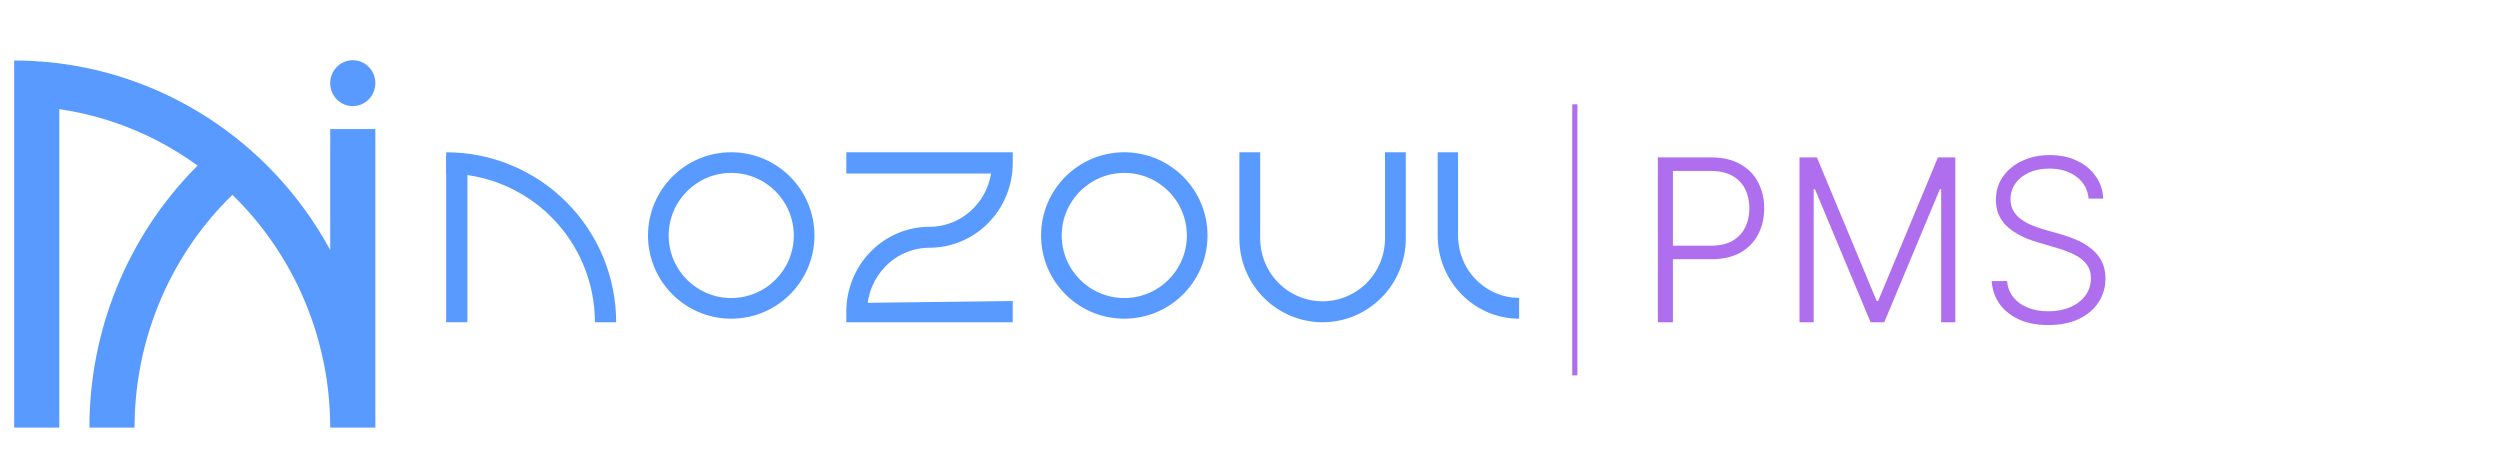 <svg width="706" height="134" viewBox="0 0 706 134" fill="none" xmlns="http://www.w3.org/2000/svg">
<path d="M468.182 91V44.455H483.205C486.508 44.455 489.265 45.091 491.477 46.364C493.705 47.621 495.379 49.333 496.5 51.5C497.636 53.667 498.205 56.106 498.205 58.818C498.205 61.53 497.644 63.977 496.523 66.159C495.402 68.326 493.735 70.046 491.523 71.318C489.311 72.576 486.561 73.204 483.273 73.204H471.455V69.386H483.159C485.598 69.386 487.621 68.932 489.227 68.023C490.833 67.099 492.03 65.841 492.818 64.25C493.621 62.659 494.023 60.849 494.023 58.818C494.023 56.788 493.621 54.977 492.818 53.386C492.03 51.795 490.826 50.545 489.205 49.636C487.598 48.727 485.561 48.273 483.091 48.273H472.432V91H468.182ZM508.182 44.455H513.091L529.977 85H530.386L547.273 44.455H552.182V91H548.182V53.432H547.818L532.114 91H528.25L512.545 53.432H512.182V91H508.182V44.455ZM589.83 56.091C589.572 53.5 588.428 51.439 586.398 49.909C584.367 48.379 581.814 47.614 578.739 47.614C576.572 47.614 574.663 47.985 573.011 48.727C571.375 49.47 570.087 50.5 569.148 51.818C568.223 53.121 567.761 54.606 567.761 56.273C567.761 57.5 568.027 58.576 568.557 59.5C569.087 60.424 569.799 61.22 570.693 61.886C571.602 62.538 572.602 63.099 573.693 63.568C574.799 64.038 575.913 64.432 577.034 64.75L581.943 66.159C583.428 66.568 584.913 67.091 586.398 67.727C587.883 68.364 589.239 69.167 590.466 70.136C591.708 71.091 592.701 72.265 593.443 73.659C594.201 75.038 594.58 76.697 594.58 78.636C594.58 81.121 593.936 83.356 592.648 85.341C591.36 87.326 589.511 88.901 587.102 90.068C584.693 91.22 581.807 91.796 578.443 91.796C575.277 91.796 572.527 91.273 570.193 90.227C567.86 89.167 566.027 87.704 564.693 85.841C563.36 83.977 562.61 81.818 562.443 79.364H566.807C566.958 81.197 567.564 82.75 568.625 84.023C569.686 85.296 571.064 86.265 572.761 86.932C574.458 87.583 576.352 87.909 578.443 87.909C580.761 87.909 582.822 87.523 584.625 86.75C586.443 85.962 587.867 84.871 588.898 83.477C589.943 82.068 590.466 80.432 590.466 78.568C590.466 76.992 590.057 75.674 589.239 74.614C588.42 73.538 587.277 72.636 585.807 71.909C584.352 71.182 582.663 70.538 580.739 69.977L575.17 68.341C571.519 67.25 568.686 65.742 566.67 63.818C564.655 61.894 563.648 59.439 563.648 56.455C563.648 53.955 564.314 51.758 565.648 49.864C566.996 47.955 568.814 46.47 571.102 45.409C573.405 44.333 575.989 43.795 578.852 43.795C581.746 43.795 584.307 44.326 586.534 45.386C588.761 46.447 590.527 47.909 591.83 49.773C593.148 51.621 593.852 53.727 593.943 56.091H589.83Z" fill="#AF6EEE"/>
<path d="M445.455 29.454V106H444V29.454H445.455Z" fill="#AF6EEE"/>
<path d="M4 17.087C17.407 17.087 30.68 19.773 43.061 24.99C55.443 30.207 66.687 37.852 76.155 47.482C82.903 54.346 88.649 62.129 93.25 70.584V36.453H106V120.754H93.25C93.25 108.809 90.937 96.983 86.445 85.951C81.954 74.92 75.371 64.901 67.08 56.467C66.6 55.979 66.113 55.5 65.623 55.024C65.135 55.499 64.65 55.979 64.172 56.465C55.881 64.899 49.299 74.918 44.807 85.949C40.315 96.981 38 108.809 38 120.754H25.25C25.25 107.153 27.884 93.681 33.003 81.11C38.122 68.539 45.629 57.111 55.095 47.482C55.332 47.241 55.571 47.003 55.809 46.765C50.316 42.778 44.387 39.424 38.127 36.787C31.257 33.892 24.075 31.893 16.75 30.817V120.754H4V17.087Z" fill="#589AFF"/>
<path d="M99.625 17C103.146 17 106 19.903 106 23.485C106 27.066 103.146 29.969 99.625 29.969C96.104 29.969 93.25 27.066 93.25 23.485C93.25 19.903 96.104 17 99.625 17Z" fill="#589AFF"/>
<path d="M285.5 43.5V46C285.5 49.077 284.907 52.124 283.754 54.968C282.6 57.812 280.909 60.398 278.774 62.577H278.773C276.64 64.757 274.104 66.489 271.312 67.67C268.519 68.851 265.524 69.46 262.5 69.46C260.124 69.46 257.77 69.937 255.573 70.866C253.376 71.796 251.378 73.159 249.693 74.879C248.115 76.492 246.841 78.39 245.936 80.476L245.759 80.895C245.166 82.357 244.761 83.886 244.549 85.446L244.471 86.02L245.051 86.014L285.5 85.506V90.5H239.5V88C239.5 84.923 240.093 81.876 241.246 79.032C242.4 76.188 244.091 73.602 246.226 71.423H246.227C248.36 69.243 250.896 67.511 253.688 66.33C256.481 65.149 259.476 64.54 262.5 64.54C264.876 64.54 267.23 64.063 269.427 63.134C271.624 62.204 273.622 60.841 275.307 59.121C276.991 57.401 278.328 55.357 279.241 53.105C279.768 51.809 280.144 50.458 280.371 49.081L280.468 48.5H239.5V43.5H285.5Z" fill="#589AFF" stroke="#589AFF"/>
<path d="M355.375 43.5V67.324C355.375 69.721 355.844 72.095 356.754 74.31C357.665 76.524 359 78.537 360.683 80.232C362.366 81.927 364.363 83.273 366.562 84.19C368.761 85.108 371.119 85.581 373.5 85.581C375.881 85.581 378.239 85.108 380.438 84.19C382.637 83.273 384.634 81.927 386.317 80.232C388 78.537 389.335 76.524 390.246 74.31C391.156 72.095 391.625 69.721 391.625 67.324V43.5H396.5V67.373L396.496 67.655C396.455 70.587 395.863 73.484 394.749 76.194C393.593 79.006 391.898 81.561 389.763 83.713C387.626 85.865 385.09 87.572 382.301 88.736C379.51 89.901 376.52 90.5 373.5 90.5C370.48 90.5 367.49 89.901 364.699 88.736C361.91 87.572 359.374 85.865 357.237 83.713H357.236C355.101 81.561 353.407 79.006 352.251 76.194C351.137 73.484 350.545 70.587 350.504 67.655L350.5 67.373V43.5H355.375Z" fill="#589AFF" stroke="#589AFF"/>
<path d="M207.094 43.507V43.508C219.522 43.823 229.5 53.996 229.5 66.5L229.491 67.094C229.177 79.52 219.005 89.497 206.503 89.499L205.905 89.491H205.906C193.867 89.186 184.126 79.63 183.529 67.665L183.508 67.094L183.5 66.5C183.5 53.799 193.796 43.502 206.497 43.5L207.094 43.507ZM206.5 48.335C196.468 48.335 188.335 56.468 188.335 66.5C188.335 76.532 196.468 84.665 206.5 84.665C216.532 84.665 224.665 76.532 224.665 66.5C224.665 56.468 216.532 48.335 206.5 48.335Z" fill="#589AFF" stroke="#589AFF"/>
<path d="M318.093 43.507V43.508C330.521 43.822 340.5 53.996 340.5 66.5L340.491 67.094C340.177 79.52 330.006 89.497 317.503 89.499L316.905 89.491H316.906C304.867 89.186 295.126 79.63 294.529 67.665L294.508 67.094L294.5 66.5C294.5 53.799 304.796 43.502 317.497 43.5L318.093 43.507ZM317.5 48.335C307.468 48.335 299.335 56.468 299.335 66.5C299.335 76.532 307.469 84.665 317.5 84.665C327.531 84.665 335.665 76.532 335.665 66.5C335.665 56.468 327.532 48.335 317.5 48.335Z" fill="#589AFF" stroke="#589AFF"/>
<path d="M411.25 43.5V66.5C411.25 68.879 411.709 71.234 412.6 73.433V73.434C413.491 75.632 414.798 77.629 416.445 79.312C417.99 80.891 419.806 82.164 421.802 83.068L422.203 83.244C424.204 84.091 426.338 84.554 428.5 84.616V89.493C425.901 89.434 423.332 88.917 420.906 87.961L420.393 87.751C417.664 86.596 415.184 84.903 413.094 82.768C411.004 80.632 409.345 78.097 408.214 75.306C407.082 72.514 406.5 69.522 406.5 66.5V43.5H411.25Z" fill="#589AFF" stroke="#589AFF"/>
<path d="M126 46C131.909 46 137.761 47.164 143.221 49.425C148.68 51.687 153.641 55.002 157.82 59.18C161.998 63.359 165.313 68.32 167.575 73.779C169.836 79.239 171 85.091 171 91" stroke="#589AFF" stroke-width="6"/>
<rect x="126.5" y="44.5" width="5" height="46" fill="#589AFF" stroke="#589AFF"/>
</svg>
